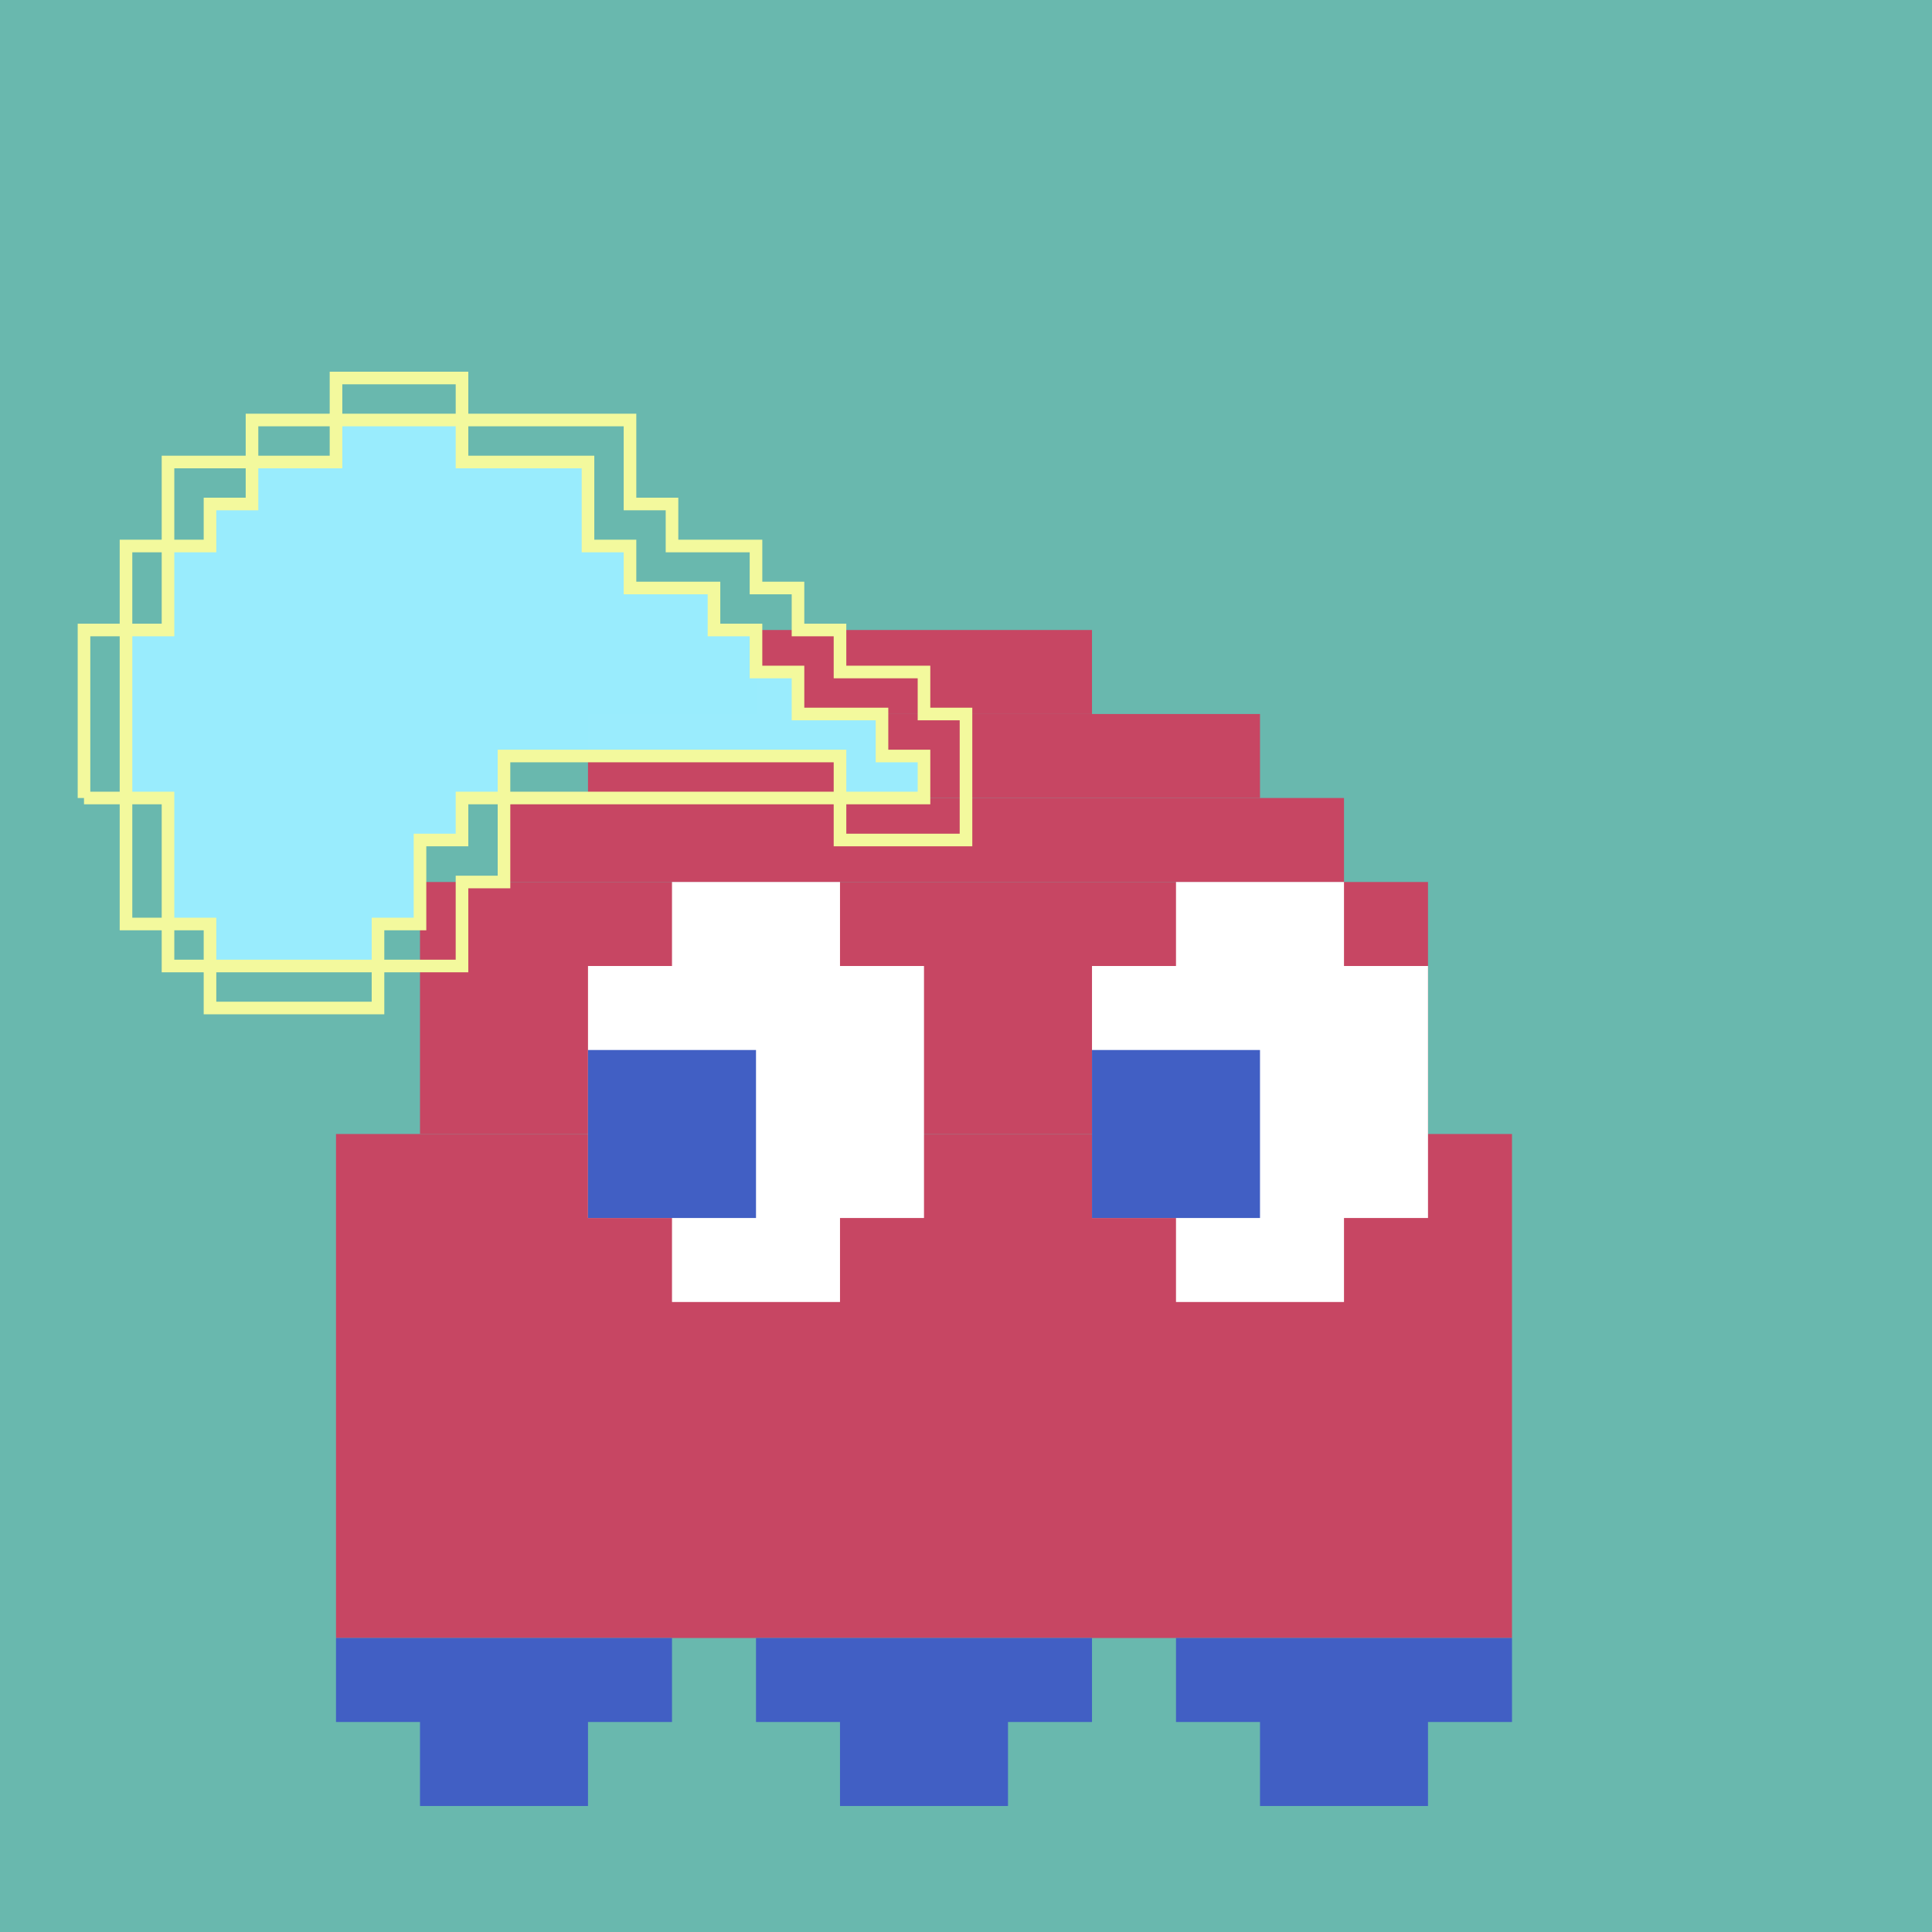 <svg xmlns="http://www.w3.org/2000/svg" version="1.1"
     viewBox="0 0 46 46"
     preserveAspectRatio="xMidYMid slice">

    <defs>
        <path id="egg" d="m2 0 h4 v2 h2 v6 h-2 v2 h-4 v-2 h-2 v-6 h2 Z"/>
        <path id="pupil" d="m2 0 h4 v2 h2 v6 h-2 v2 h-4 v-2 h-2 v-6 h2 Z"/>
        <!--        <path id="footl" d="m0 0 h8 v-2 h-8 v2 Z" />-->
        <polyline id="footl" points="0,0 8,0 8,2 6,2 6,4 2,4 2,2 0,2 " fill="rgba(65, 95, 196, 1.00)"/>
        <!--        <path id="footr" d="m0 " />-->
        <path id="footr" d="m2 0 h4 v2 h2 v6 h-2 v2 h-4 v-2 h-2 v-6 h2 Z"/>
    </defs>

    <!--    background-->
    <rect x="0" y="0" width="46" height="46" fill="rgba(105, 184, 174, 1.00)"/>

    <!--    body-->
    <rect x="18" y="15" width="8" height="2" fill="rgba(199, 70, 99, 1.00)"/>
    <rect x="14" y="17" width="16" height="2" fill="rgba(199, 70, 99, 1.00)"/>
    <rect x="12" y="19" width="20" height="2" fill="rgba(199, 70, 99, 1.00)"/>
    <rect x="10" y="21" width="24" height="6" fill="rgba(199, 70, 99, 1.00)"/>
    <rect x="8" y="27" width="28" height="12" fill="rgba(199, 70, 99, 1.00)"/>

    <!--    eggs-->
    <use x="14" y="21" href="#egg" fill="#fff"/>
    <use x="26" y="21" href="#egg" fill="#fff"/>

    <!--    pupils-->
    <rect x="14" y="25" width="4" height="4" fill="rgba(65, 95, 196, 1.00)"/>
    <rect x="26" y="25" width="4" height="4" fill="rgba(65, 95, 196, 1.00)"/>

    <!--    <polyline points="0,0 8,0 8,2 6,2 6,4 2,4 2,2 0,2 " fill="rgba(65, 95, 196, 1.00)" />-->
    <!--    <path id="footl" x="8" y="39" fill="footl" />-->
    <use x="8" y="39" href="#footl" fill="rgba(199, 70, 99, 1.00)"/>
    <use x="18" y="39" href="#footl" fill="rgba(199, 70, 99, 1.00)"/>
    <use x="28" y="39" href="#footl" fill="rgba(199, 70, 99, 1.00)"/>
    <!--    <use x="18" y="39" href="#footr" fill="rgba(199, 70, 99, 1.00)" />-->
    <!--    <path id="footr" d="m2 0 h4 v2 h2 v6 h-2 v2 h-4 v-2 h-2 v-6 h2 Z"  />-->

    <!--    <polyline points="2,18 2,15 3,14" fill="none" stroke="red" stroke-width="1" />-->
    <!--    <path-->

    <path fill="rgba(254, 106, 193, 0.)"
          stroke="rgba(243, 249, 157, 1.00)"
          stroke-width=".3"
          d="M2,19
             v-4h1
             v-2h1
             v-2h2
             v-1h2
             v-1h3
             v1h4
             v2h1v1h2v1h1v1h1v1h2v1h1
             v3h-3
             v-1h-8
             v2h-1
             v2h-2
             v1h-4
             v-1h-1
             v-1h-1
             v-3h-1
            "/>
    <!--    m0,-1 H7-->
    <!--    m0,-1 H10-->
    <!--    m0,1 h4v2h1v1h3v1h1v1h1v1h1-->
    <!--    m0,1 h1v3h-2-->
    <!--    m0,-1 H12,18-->
    <!--    M11,19 v1h-1v2h-1-->
    <!--    M8,23 h-4-->
    <!--    M4,22v-1-->

    <path fill="rgba(153, 237, 254, 0.99)"
          stroke="rgba(243, 249, 157, 1.00)"
          stroke-width=".3"
          d="M3,19
             v-4h1
             v-2h1
             v-1h1
             v-1h2
             v-1h3
             v1h3
             v2h1
             v1h2
             v1h1
             v1h1
             v1h2
             v1h1
             v1h-2
             v-1h-8
             v1h-1
             v1h-1
             v2h-1
             v1h-4
             v-1h-1
             v-3h-1
            "/>

<!--    <path fill="rgba(254, 106, 193, 0.50)"-->
<!--          stroke="red"-->
<!--          stroke-width=".5"-->
<!--          d="-->
<!--          M2,19-->
<!--          h3-->
<!--          "/>-->

    <polyline fill="blue"
              points="
          2,18
2,15
"
    />
</svg>
